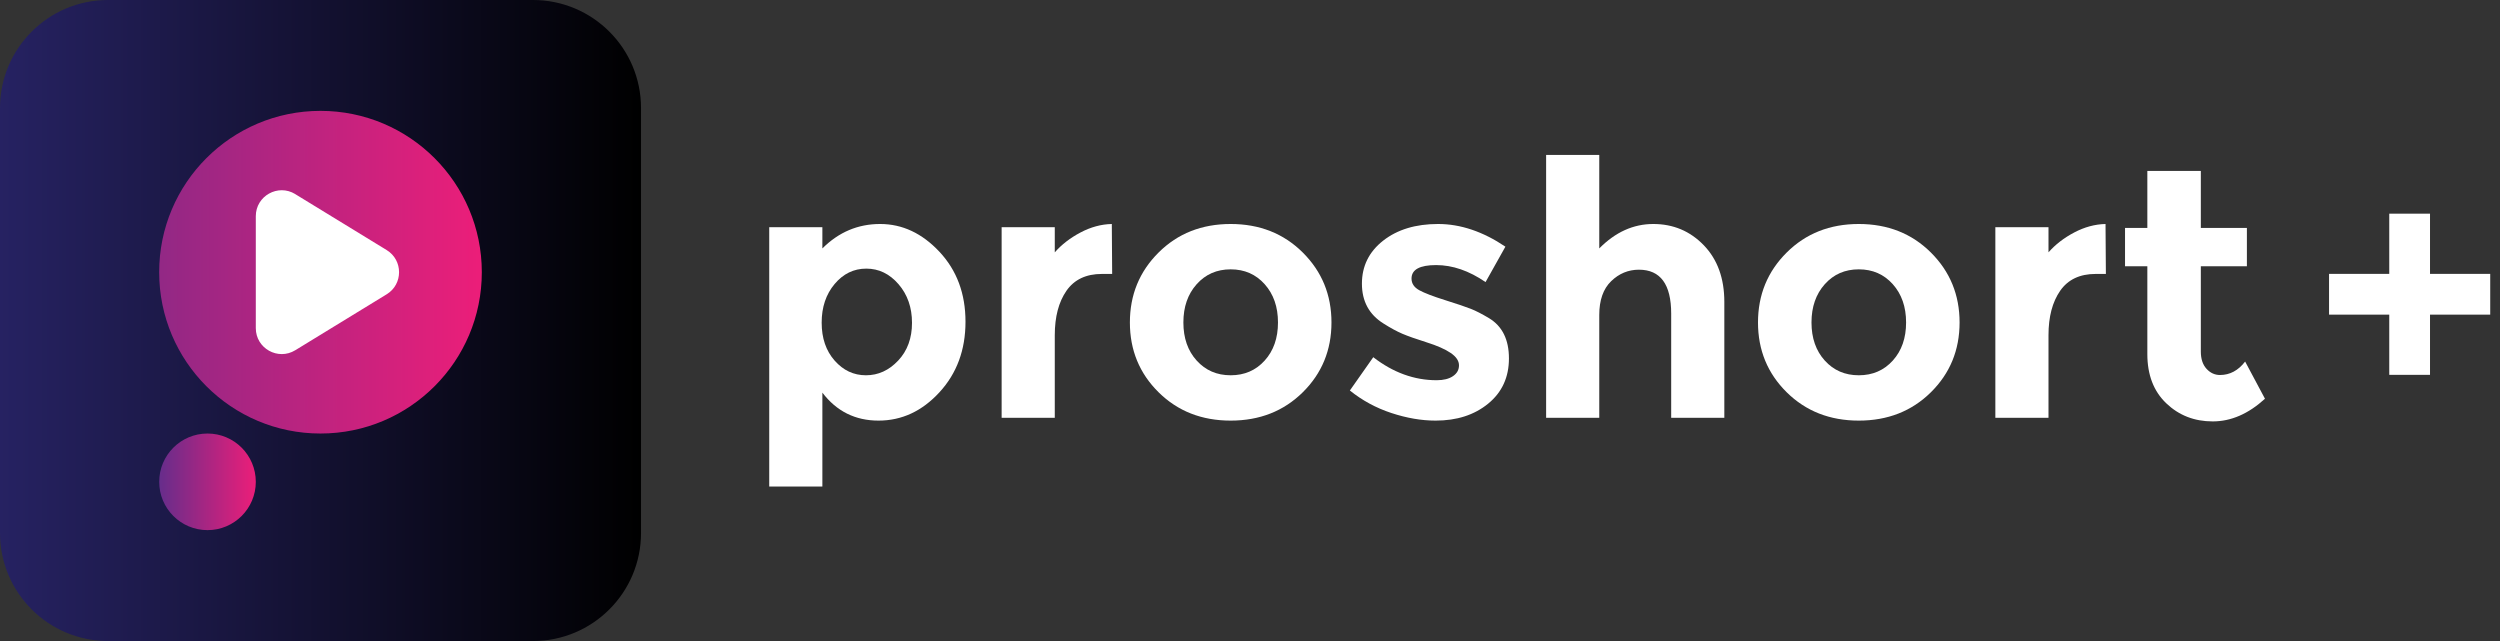 <svg width="156" height="40" viewBox="0 0 156 40" fill="none" xmlns="http://www.w3.org/2000/svg">
<rect x="0" y="0" width="156" height="40" fill="#333333" stroke="none"/>
<g clip-path="url(#clip0_427_65834)">
<path d="M54.919 13.977C56.304 13.977 57.539 14.555 58.622 15.712C59.706 16.87 60.247 18.324 60.247 20.078C60.247 21.833 59.706 23.299 58.622 24.478C57.539 25.657 56.271 26.246 54.82 26.246C53.368 26.246 52.2 25.664 51.316 24.5V30.358H48V14.176H51.316V15.502C52.333 14.486 53.534 13.977 54.919 13.977ZM51.272 20.134C51.272 21.099 51.541 21.888 52.079 22.499C52.617 23.111 53.269 23.417 54.035 23.417C54.801 23.417 55.472 23.111 56.047 22.499C56.622 21.888 56.909 21.103 56.909 20.145C56.909 19.187 56.629 18.384 56.069 17.735C55.509 17.086 54.839 16.762 54.057 16.762C53.276 16.762 52.617 17.083 52.079 17.724C51.541 18.365 51.272 19.169 51.272 20.134V20.134Z" fill="white"/>
<path d="M68.758 17.094C67.771 17.094 67.034 17.444 66.547 18.144C66.061 18.844 65.818 19.769 65.818 20.919V26.069H62.502V14.176H65.818V15.746C66.246 15.259 66.78 14.847 67.421 14.508C68.062 14.169 68.714 13.992 69.377 13.977L69.399 17.094H68.758V17.094Z" fill="white"/>
<path d="M83.084 20.123C83.084 21.847 82.487 23.299 81.293 24.478C80.099 25.657 78.599 26.246 76.794 26.246C74.989 26.246 73.489 25.657 72.296 24.478C71.102 23.298 70.505 21.847 70.505 20.123C70.505 18.398 71.102 16.944 72.296 15.757C73.489 14.57 74.989 13.977 76.794 13.977C78.599 13.977 80.099 14.57 81.293 15.757C82.487 16.944 83.084 18.398 83.084 20.123V20.123ZM73.843 20.123C73.843 21.095 74.119 21.888 74.672 22.499C75.225 23.111 75.932 23.417 76.794 23.417C77.656 23.417 78.364 23.111 78.916 22.499C79.469 21.888 79.746 21.095 79.746 20.123C79.746 19.15 79.469 18.354 78.916 17.735C78.364 17.116 77.656 16.807 76.794 16.807C75.932 16.807 75.225 17.116 74.672 17.735C74.119 18.354 73.843 19.15 73.843 20.123Z" fill="white"/>
<path d="M94.158 22.366C94.158 23.538 93.727 24.478 92.865 25.185C92.003 25.892 90.909 26.246 89.582 26.246C88.698 26.246 87.776 26.087 86.819 25.771C85.861 25.454 84.999 24.986 84.232 24.367L85.692 22.289C86.929 23.247 88.248 23.726 89.648 23.726C90.076 23.726 90.415 23.641 90.665 23.472C90.916 23.303 91.041 23.077 91.041 22.798C91.041 22.518 90.868 22.259 90.522 22.024C90.175 21.788 89.674 21.567 89.019 21.361C88.363 21.154 87.861 20.977 87.515 20.83C87.169 20.683 86.775 20.469 86.333 20.189C85.434 19.63 84.984 18.8 84.984 17.702C84.984 16.604 85.426 15.709 86.31 15.016C87.195 14.323 88.337 13.977 89.737 13.977C91.137 13.977 92.537 14.449 93.937 15.392L92.699 17.602C91.668 16.895 90.64 16.541 89.615 16.541C88.591 16.541 88.079 16.821 88.079 17.381C88.079 17.691 88.241 17.934 88.565 18.111C88.889 18.288 89.427 18.494 90.179 18.73C90.931 18.966 91.465 19.147 91.782 19.272C92.099 19.397 92.478 19.592 92.92 19.857C93.746 20.358 94.158 21.195 94.158 22.366V22.366Z" fill="white"/>
<path d="M99.794 19.659V26.069H96.478V9.666H99.794V15.502C100.797 14.486 101.92 13.977 103.166 13.977C104.411 13.977 105.461 14.419 106.316 15.303C107.17 16.188 107.598 17.367 107.598 18.84V26.069H104.282V19.57C104.282 17.743 103.611 16.829 102.27 16.829C101.607 16.829 101.029 17.069 100.535 17.547C100.041 18.026 99.794 18.73 99.794 19.659V19.659Z" fill="white"/>
<path d="M122.278 20.123C122.278 21.847 121.681 23.299 120.487 24.478C119.293 25.657 117.794 26.246 115.989 26.246C114.183 26.246 112.684 25.657 111.49 24.478C110.296 23.298 109.699 21.847 109.699 20.123C109.699 18.398 110.296 16.944 111.49 15.757C112.684 14.57 114.183 13.977 115.989 13.977C117.794 13.977 119.293 14.57 120.487 15.757C121.681 16.944 122.278 18.398 122.278 20.123V20.123ZM113.037 20.123C113.037 21.095 113.314 21.888 113.866 22.499C114.419 23.111 115.126 23.417 115.989 23.417C116.851 23.417 117.558 23.111 118.111 22.499C118.663 21.888 118.94 21.095 118.94 20.123C118.94 19.15 118.663 18.354 118.111 17.735C117.558 17.116 116.851 16.807 115.989 16.807C115.126 16.807 114.419 17.116 113.866 17.735C113.314 18.354 113.037 19.15 113.037 20.123Z" fill="white"/>
<path d="M130.766 17.094C129.779 17.094 129.042 17.444 128.555 18.144C128.069 18.844 127.826 19.769 127.826 20.919V26.069H124.51V14.176H127.826V15.746C128.253 15.259 128.787 14.847 129.428 14.508C130.07 14.169 130.722 13.992 131.385 13.977L131.407 17.094H130.766V17.094Z" fill="white"/>
<path d="M137.332 16.613V21.941C137.332 22.397 137.451 22.755 137.686 23.013C137.922 23.271 138.202 23.4 138.526 23.4C139.145 23.4 139.668 23.12 140.096 22.56L141.334 24.881C140.302 25.824 139.215 26.296 138.073 26.296C136.931 26.296 135.965 25.92 135.177 25.168C134.388 24.417 133.994 23.392 133.994 22.095V16.613H132.602V14.225H133.994V10.666H137.332V14.225H140.206V16.613H137.332V16.613Z" fill="white"/>
</g>
<path d="M149.09 23.39V13.333H151.633V23.39H149.09ZM145.333 19.633V17.09H155.39V19.633H145.333Z" fill="white"/>
<path d="M33.257 0H6.743C3.019 0 0 3.019 0 6.743V33.257C0 36.981 3.019 40 6.743 40H33.257C36.981 40 40 36.981 40 33.257V6.743C40 3.019 36.981 0 33.257 0Z" fill="url(#paint0_linear_427_65834)"/>
<path d="M12.948 33.08C14.612 33.08 15.962 31.731 15.962 30.066C15.962 28.401 14.612 27.052 12.948 27.052C11.283 27.052 9.934 28.401 9.934 30.066C9.934 31.731 11.283 33.08 12.948 33.08Z" fill="url(#paint1_linear_427_65834)"/>
<path d="M19.998 27.052C25.558 27.052 30.065 22.544 30.065 16.985C30.065 11.425 25.558 6.918 19.998 6.918C14.439 6.918 9.932 11.425 9.932 16.985C9.932 22.544 14.439 27.052 19.998 27.052Z" fill="url(#paint2_linear_427_65834)"/>
<path d="M18.423 12.113L24.13 15.605C25.159 16.237 25.159 17.734 24.13 18.363L18.423 21.856C17.346 22.514 15.962 21.739 15.962 20.476V13.49C15.962 12.227 17.346 11.452 18.423 12.11V12.113Z" fill="white"/>
<defs>
<linearGradient id="paint0_linear_427_65834" x1="0" y1="19.999" x2="40" y2="19.999" gradientUnits="userSpaceOnUse">
<stop stop-color="#262262"/>
<stop offset="1"/>
</linearGradient>
<linearGradient id="paint1_linear_427_65834" x1="9.931" y1="30.066" x2="15.962" y2="30.066" gradientUnits="userSpaceOnUse">
<stop stop-color="#662D8B"/>
<stop offset="1" stop-color="#EC1E79"/>
</linearGradient>
<linearGradient id="paint2_linear_427_65834" x1="-0" y1="16.985" x2="30.065" y2="16.985" gradientUnits="userSpaceOnUse">
<stop stop-color="#662D8B"/>
<stop offset="1" stop-color="#EC1E79"/>
</linearGradient>
<clipPath id="clip0_427_65834">
<rect width="93.333" height="20.692" fill="white" transform="translate(48 9.666)"/>
</clipPath>
</defs>
</svg>
